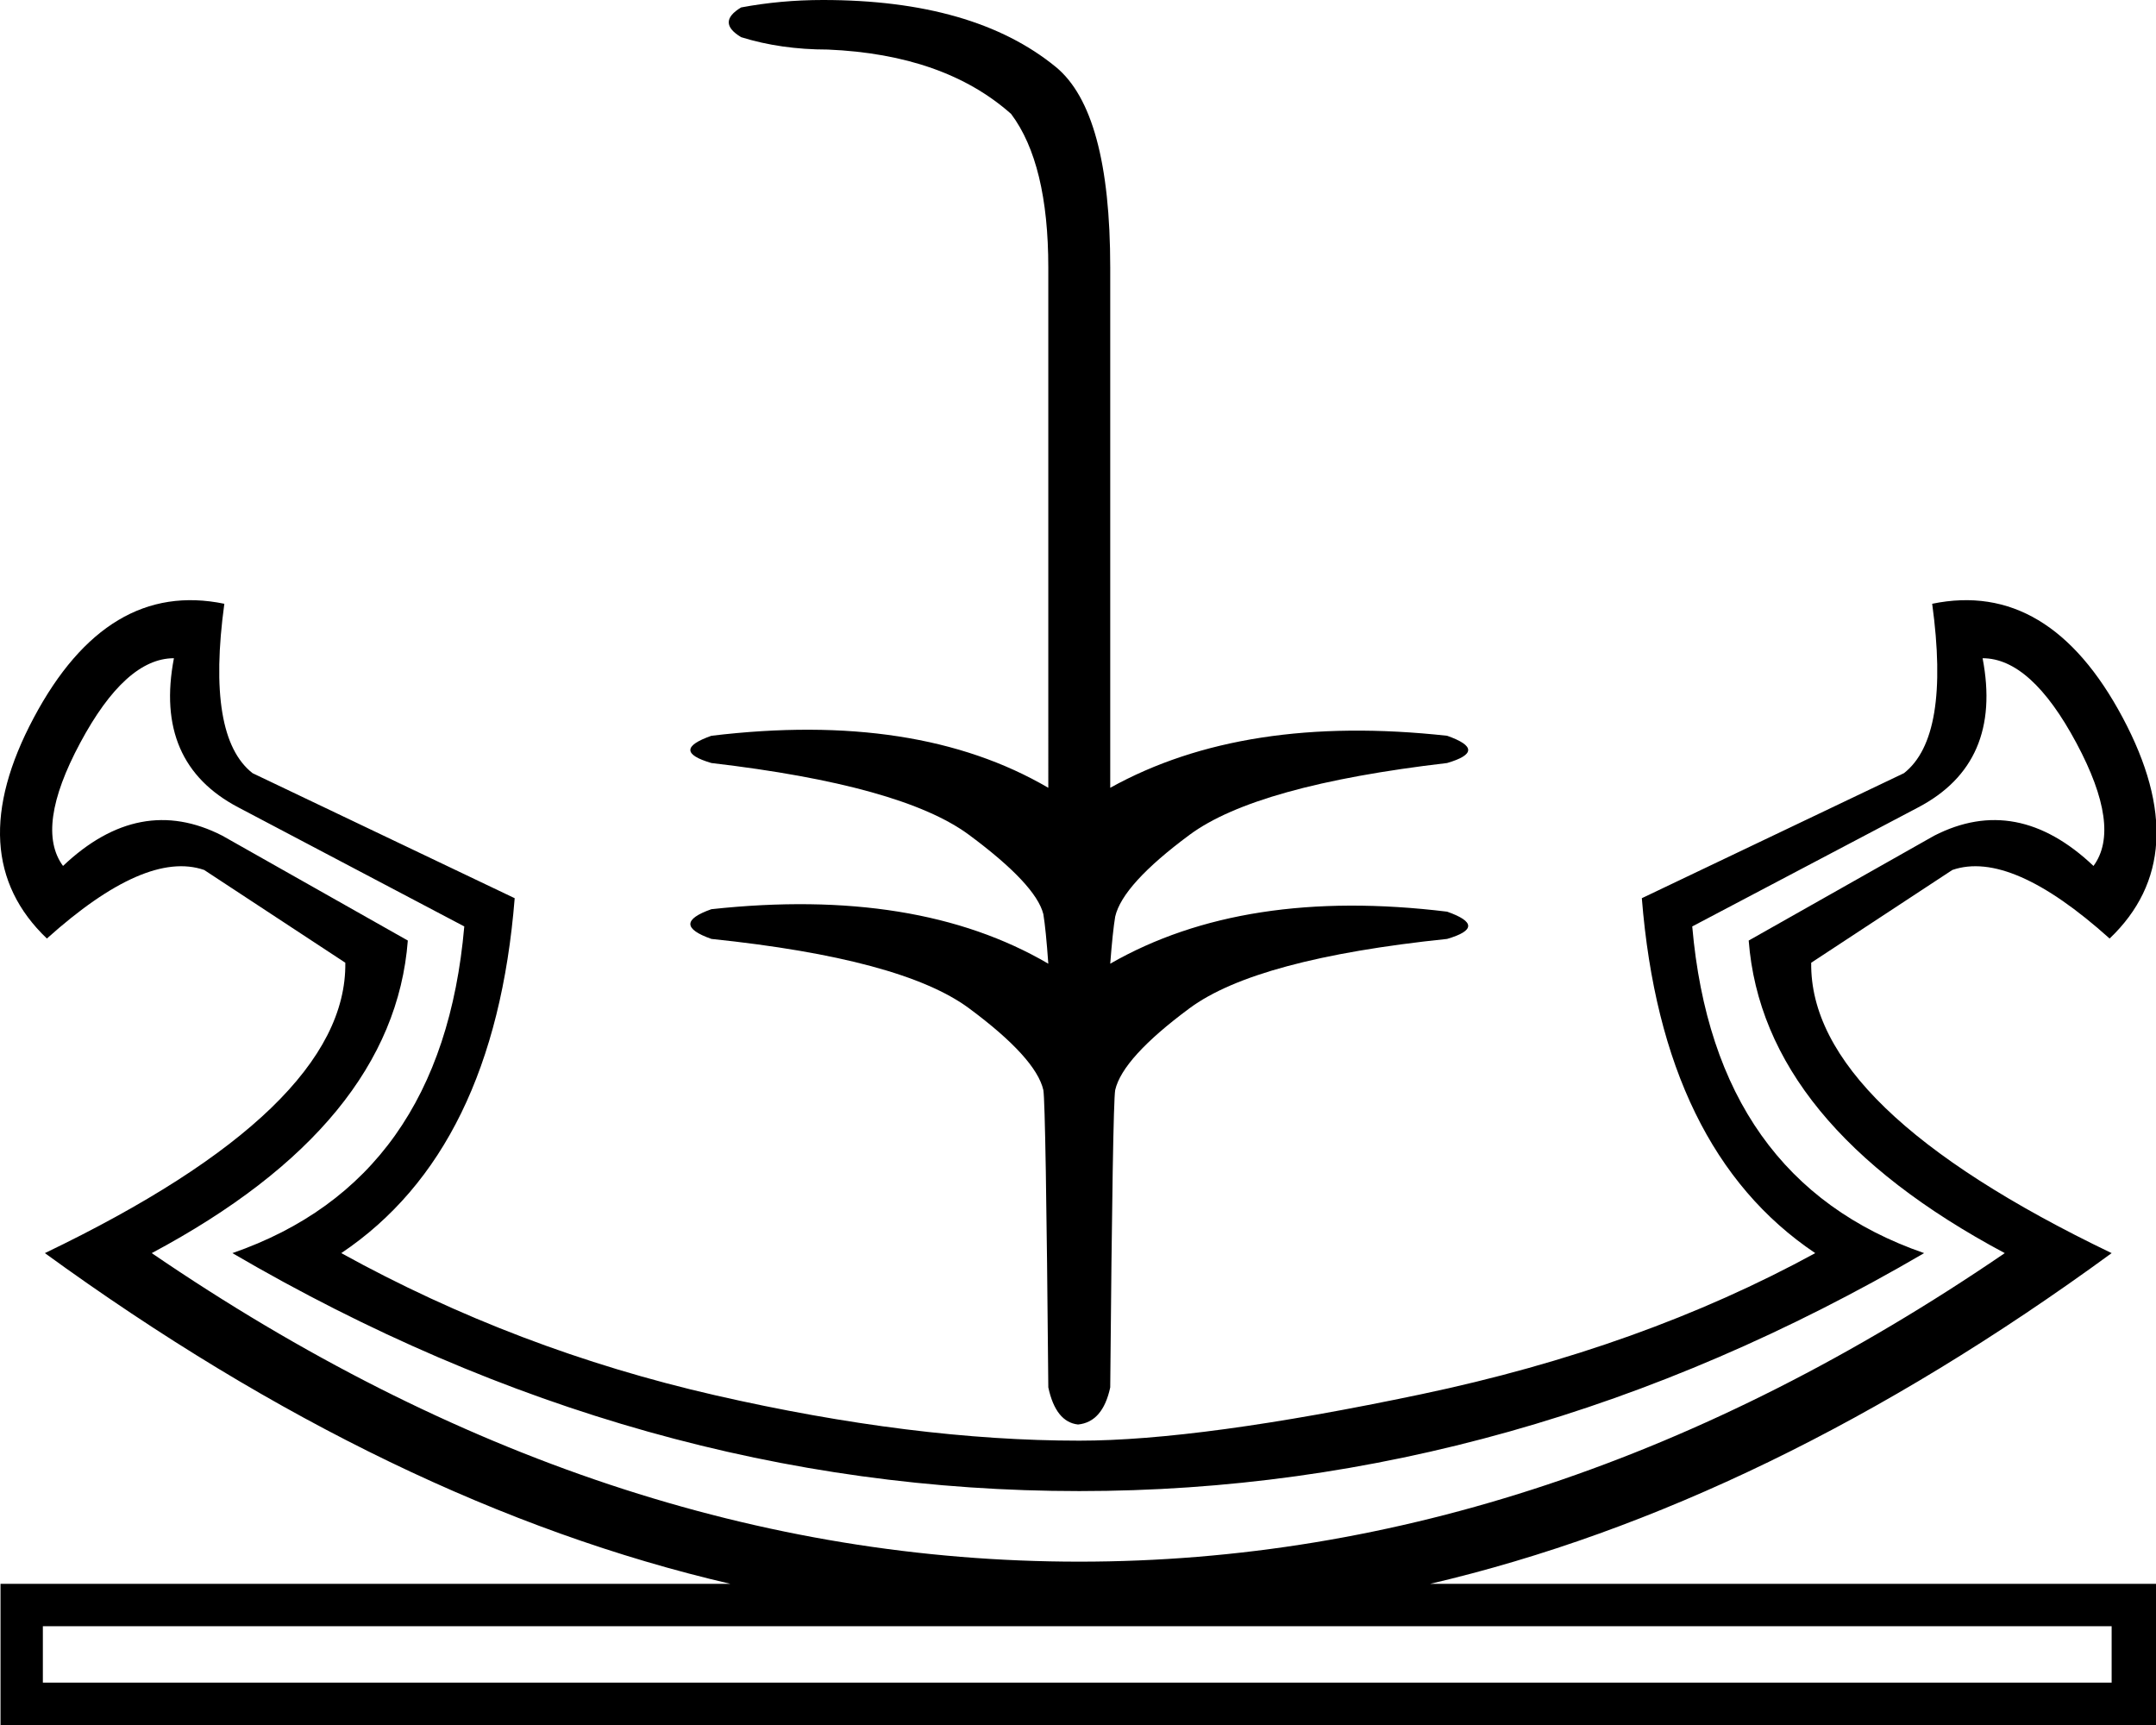 <?xml version="1.0" encoding="UTF-8" standalone="no"?>
<svg
   width="1250"
   height="1000"
   version="1.1"
   id="svg1"
   sodipodi:docname="1403A.svg"
   inkscape:version="1.4.2 (f4327f4, 2025-05-13)"
   xmlns:inkscape="http://www.inkscape.org/namespaces/inkscape"
   xmlns:sodipodi="http://sodipodi.sourceforge.net/DTD/sodipodi-0.dtd"
   xmlns="http://www.w3.org/2000/svg"
   xmlns:svg="http://www.w3.org/2000/svg">
  <defs
     id="defs1" />
  <sodipodi:namedview
     id="namedview1"
     pagecolor="#ffffff"
     bordercolor="#666666"
     borderopacity="1.0"
     inkscape:showpageshadow="2"
     inkscape:pageopacity="0.0"
     inkscape:pagecheckerboard="0"
     inkscape:deskcolor="#d1d1d1"
     inkscape:zoom="0.3775"
     inkscape:cx="43.708609"
     inkscape:cy="610.59603"
     inkscape:window-width="1680"
     inkscape:window-height="998"
     inkscape:window-x="-8"
     inkscape:window-y="-8"
     inkscape:window-maximized="1"
     inkscape:current-layer="svg1"
     showguides="true">
    <sodipodi:guide
       position="625.735,164.834"
       orientation="1,0"
       id="guide1"
       inkscape:locked="false" />
  </sodipodi:namedview>
  <path
     style="fill:#000000;stroke:none;stroke-width:1"
     d="m 87.978,726.446 q 261.864,178.863 537.757,178.863 274.723,0 536.587,-178.863 -140.284,-74.818 -148.468,-181.201 l 107.551,-60.79 q 47.931,-24.55 92.354,17.536 16.366,-22.212 -9.937,-71.311 -26.303,-49.099 -54.36,-49.099 11.69,60.79 -37.409,86.509 L 981.122,537.062 Q 993.981,684.36 1115.561,726.446 879.416,864.392 625.735,864.392 370.885,864.392 134.74,726.446 256.319,684.36 269.179,537.062 L 138.247,468.089 q -49.099,-25.719 -37.409,-86.509 -28.057,0 -54.36,49.099 -26.303,49.1 -9.937,71.311 44.423,-42.085 92.354,-17.536 l 107.551,60.79 Q 228.263,651.627 87.978,726.446 Z M 1224.281,975.45 v -32.733 H 24.85 v 32.733 z M 1052.433,726.446 Q 963.586,666.825 951.896,520.695 l 151.975,-72.48 q 26.888,-21.043 16.366,-98.199 67.804,-14.028 110.474,66.051 42.67,80.079 -7.599,128.009 -57.283,-51.438 -91.185,-39.747 l -81.832,53.776 q -1.169,84.171 174.186,168.341 -199.905,146.129 -395.134,191.722 H 1250 V 1000 H 0.301 V 918.168 H 423.492 Q 227.094,872.575 26.019,726.446 201.375,642.275 200.206,558.104 L 118.373,504.329 Q 84.471,492.638 27.188,544.076 -23.08,496.146 19.59,416.067 62.26,335.988 130.064,350.016 q -10.521,77.156 16.366,98.199 l 151.975,72.48 q -11.69,146.129 -100.537,205.75 101.706,56.114 216.856,82.417 115.15,26.303 211.011,26.303 70.142,0 198.152,-26.888 128.009,-26.888 228.546,-81.833 z"
     id="path1" />
  <path
     style="fill:#000000;stroke:none;stroke-width:1"
     d="m 643.693,804.257 c -2.875,13.405 -9.099,20.586 -18.671,21.543 -8.617,-0.958 -14.362,-8.139 -17.235,-21.543 -0.958,-109.152 -1.917,-166.6 -2.875,-172.345 -2.875,-12.447 -17.237,-28.246 -43.086,-47.395 -25.852,-19.149 -75.641,-32.554 -149.366,-40.214 -16.277,-5.745 -16.277,-11.489 0,-17.234 79.47,-8.617 144.578,1.915 195.324,31.596 -0.958,-13.404 -1.917,-22.979 -2.875,-28.724 -2.875,-11.489 -17.237,-26.809 -43.086,-45.958 -25.852,-19.149 -75.641,-33.033 -149.366,-41.65 -16.277,-4.787 -16.277,-10.053 0,-15.798 79.47,-9.575 144.578,0.479 195.324,30.16 V 155.114 c 0,-40.214 -7.181,-69.896 -21.543,-89.045 -25.852,-22.979 -61.278,-35.427 -106.28,-37.341 -18.192,0 -34.948,-2.394 -50.267,-7.181 -9.575,-5.745 -9.575,-11.489 0,-17.234 C 445.011,1.437 460.81,9.8978403e-7 477.087,9.8978403e-7 535.493,9.8978403e-7 580.494,12.926 612.091,38.777 633.155,56.012 643.688,94.79 643.688,155.111 v 301.58 c 51.704,-28.724 116.812,-38.778 195.324,-30.16 16.277,5.745 16.277,11.011 0,15.798 -73.725,8.617 -123.514,22.501 -149.366,41.65 -25.852,19.149 -40.214,34.948 -43.086,47.395 -0.958,5.745 -1.917,14.841 -2.875,27.287 51.704,-29.682 116.812,-39.735 195.324,-30.16 16.277,5.745 16.277,11.011 0,15.798 -73.725,7.66 -123.514,21.065 -149.366,40.214 -25.852,19.149 -40.214,34.948 -43.086,47.395 -0.958,5.745 -1.917,63.193 -2.875,172.345 z"
     id="path6"
     sodipodi:nodetypes="cccccccccccccsccccscscccccccccccc" />
</svg>
